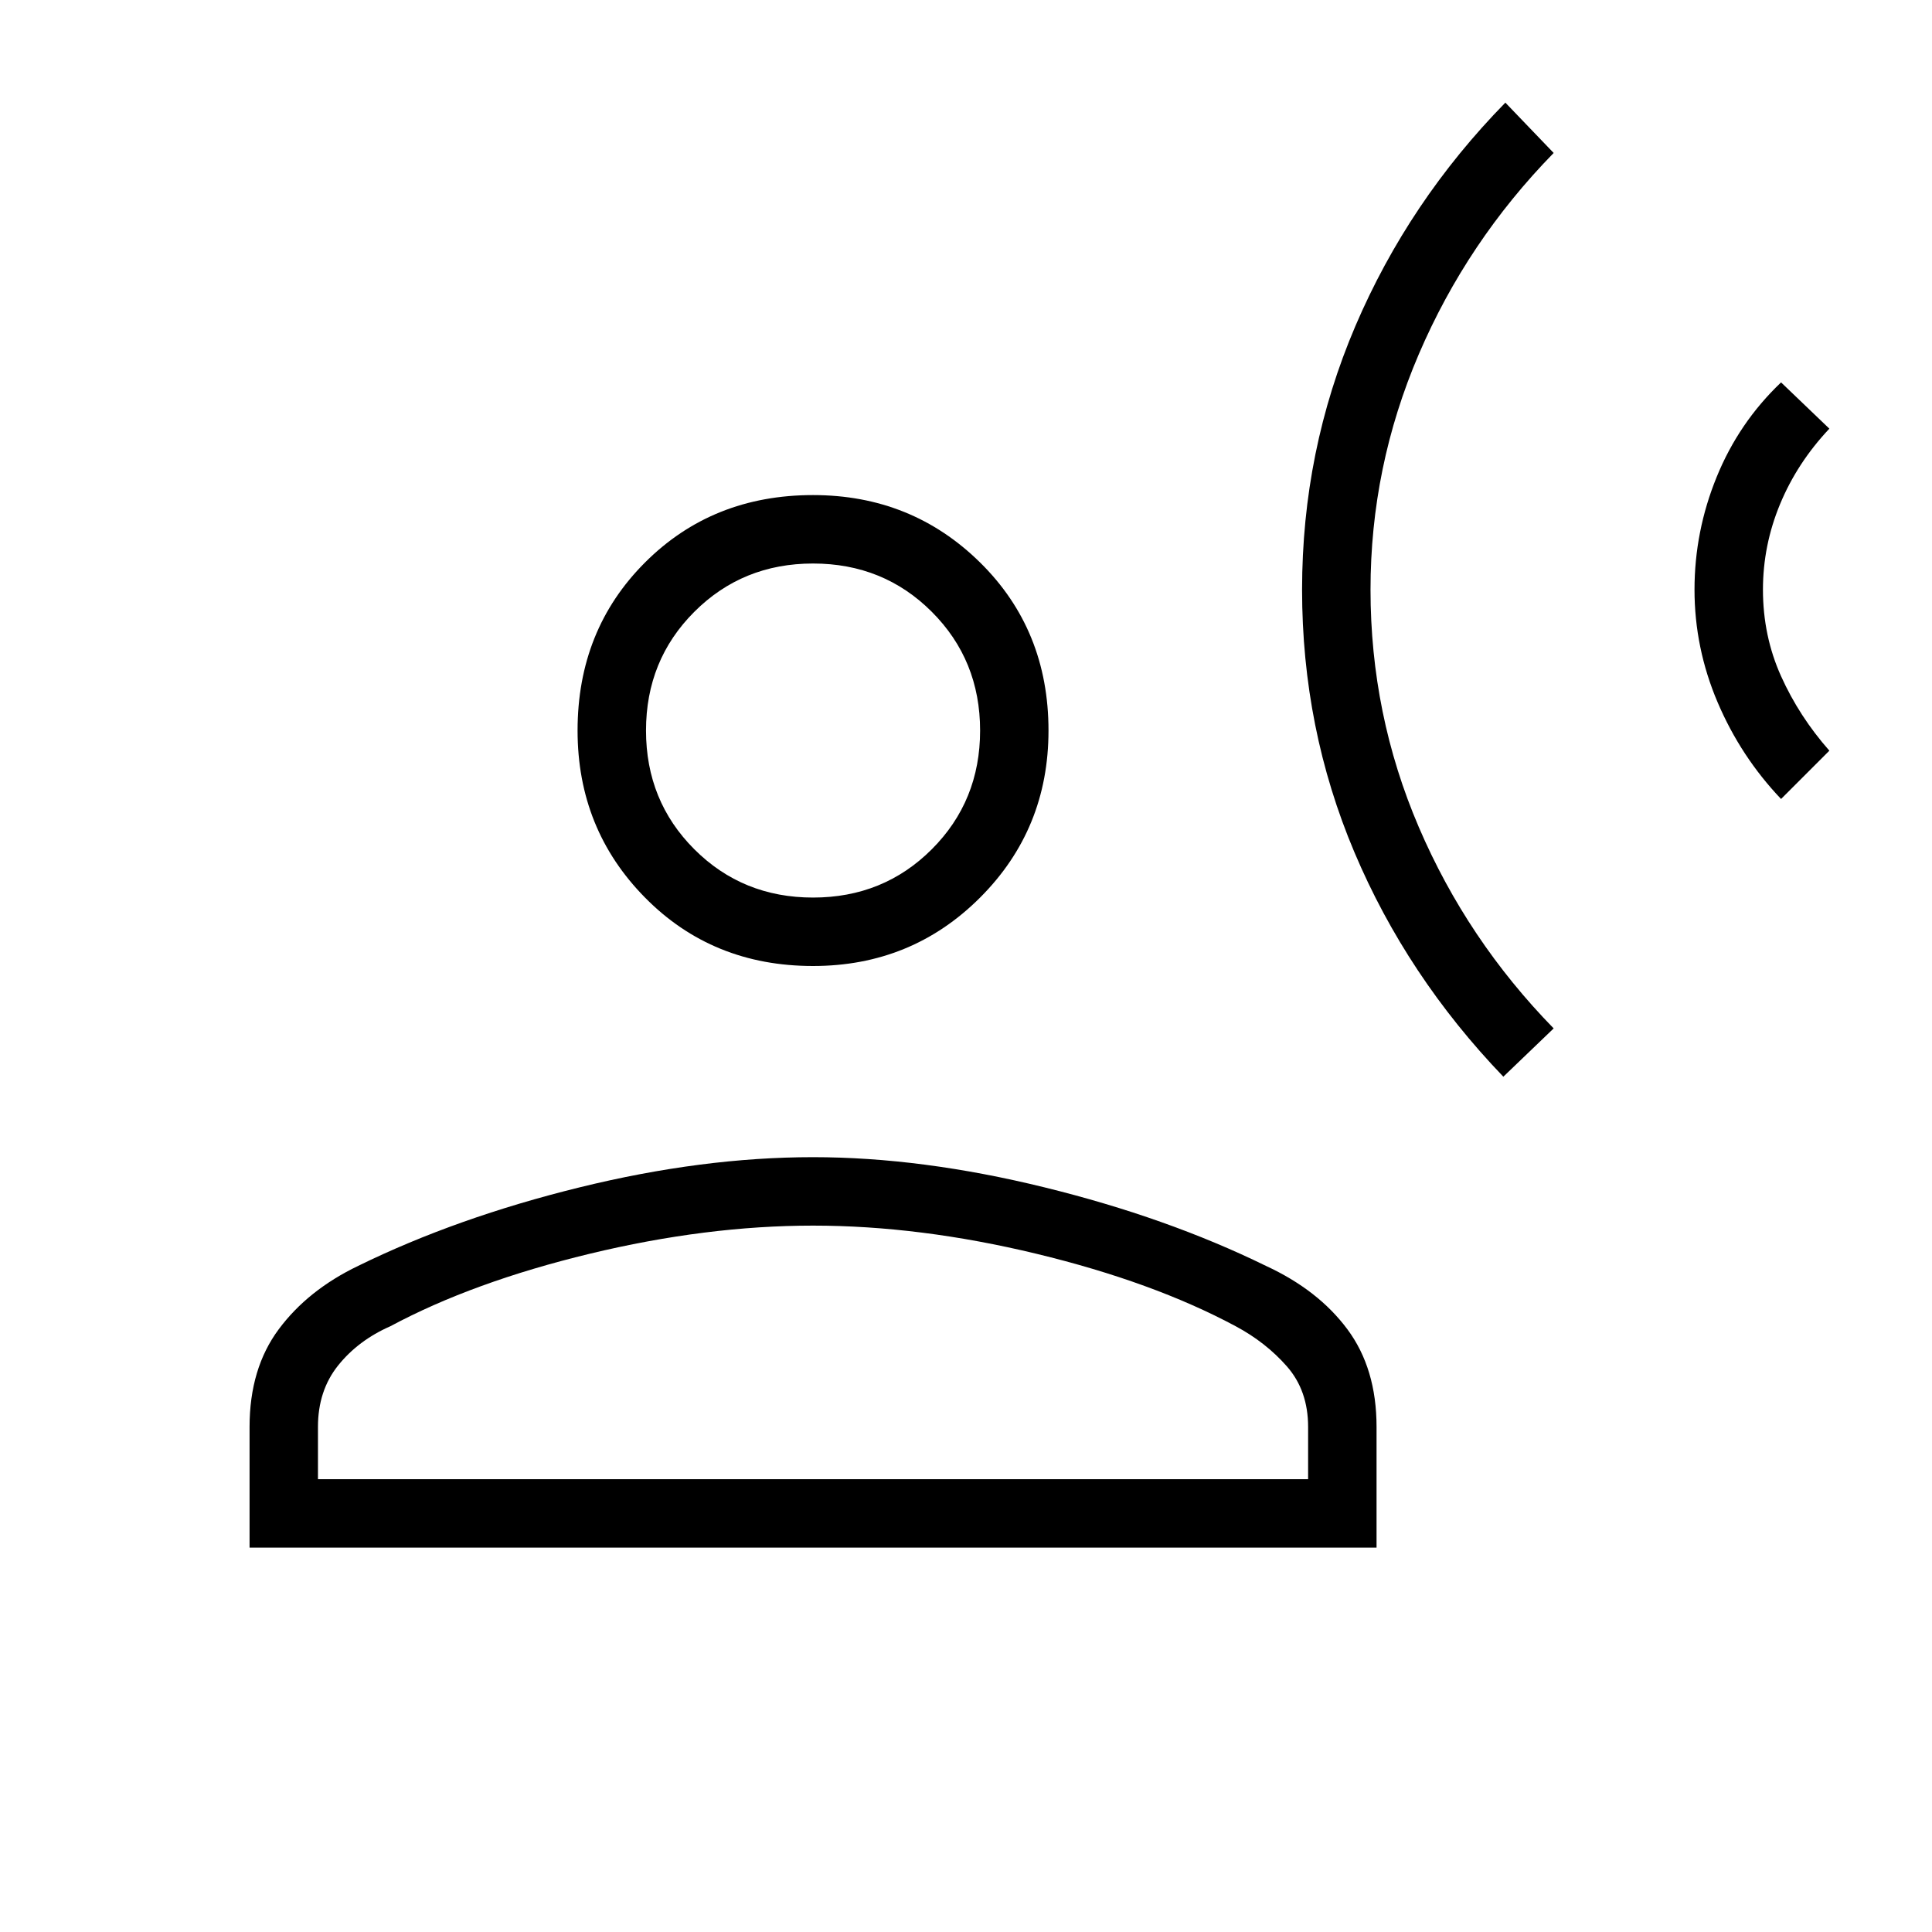 <svg xmlns="http://www.w3.org/2000/svg" height="40" width="40"><path d="M31.125 22.292Q29.125 20.208 28.042 17.646Q26.958 15.083 26.958 12.208Q26.958 9.333 28.062 6.75Q29.167 4.167 31.167 2.125L32.167 3.167Q30.375 5 29.375 7.333Q28.375 9.667 28.375 12.208Q28.375 14.792 29.375 17.125Q30.375 19.458 32.167 21.292ZM36.875 16.542Q36.042 15.667 35.562 14.542Q35.083 13.417 35.083 12.208Q35.083 11 35.542 9.875Q36 8.75 36.875 7.917L37.875 8.875Q37.208 9.583 36.854 10.438Q36.5 11.292 36.5 12.208Q36.5 13.167 36.875 14Q37.25 14.833 37.875 15.542ZM16.833 20Q14.75 20 13.354 18.583Q11.958 17.167 11.958 15.125Q11.958 13.042 13.354 11.646Q14.75 10.25 16.833 10.25Q18.875 10.25 20.292 11.646Q21.708 13.042 21.708 15.125Q21.708 17.167 20.292 18.583Q18.875 20 16.833 20ZM5.167 32.042V29.542Q5.167 28.333 5.771 27.521Q6.375 26.708 7.417 26.208Q9.458 25.208 12 24.583Q14.542 23.958 16.833 23.958Q19.083 23.958 21.625 24.583Q24.167 25.208 26.208 26.208Q27.292 26.708 27.896 27.521Q28.5 28.333 28.5 29.542V32.042ZM6.583 30.625H27.083V29.542Q27.083 28.792 26.646 28.292Q26.208 27.792 25.583 27.458Q23.875 26.542 21.458 25.958Q19.042 25.375 16.833 25.375Q14.625 25.375 12.208 25.958Q9.792 26.542 8.083 27.458Q7.417 27.75 7 28.271Q6.583 28.792 6.583 29.542ZM16.833 18.583Q18.292 18.583 19.292 17.583Q20.292 16.583 20.292 15.125Q20.292 13.667 19.292 12.667Q18.292 11.667 16.833 11.667Q15.375 11.667 14.375 12.667Q13.375 13.667 13.375 15.125Q13.375 16.583 14.375 17.583Q15.375 18.583 16.833 18.583ZM16.833 15.125Q16.833 15.125 16.833 15.125Q16.833 15.125 16.833 15.125Q16.833 15.125 16.833 15.125Q16.833 15.125 16.833 15.125Q16.833 15.125 16.833 15.125Q16.833 15.125 16.833 15.125Q16.833 15.125 16.833 15.125Q16.833 15.125 16.833 15.125ZM16.833 30.625Q16.833 30.625 16.833 30.625Q16.833 30.625 16.833 30.625Q16.833 30.625 16.833 30.625Q16.833 30.625 16.833 30.625Q16.833 30.625 16.833 30.625Q16.833 30.625 16.833 30.625Q16.833 30.625 16.833 30.625Q16.833 30.625 16.833 30.625Z"/></svg>